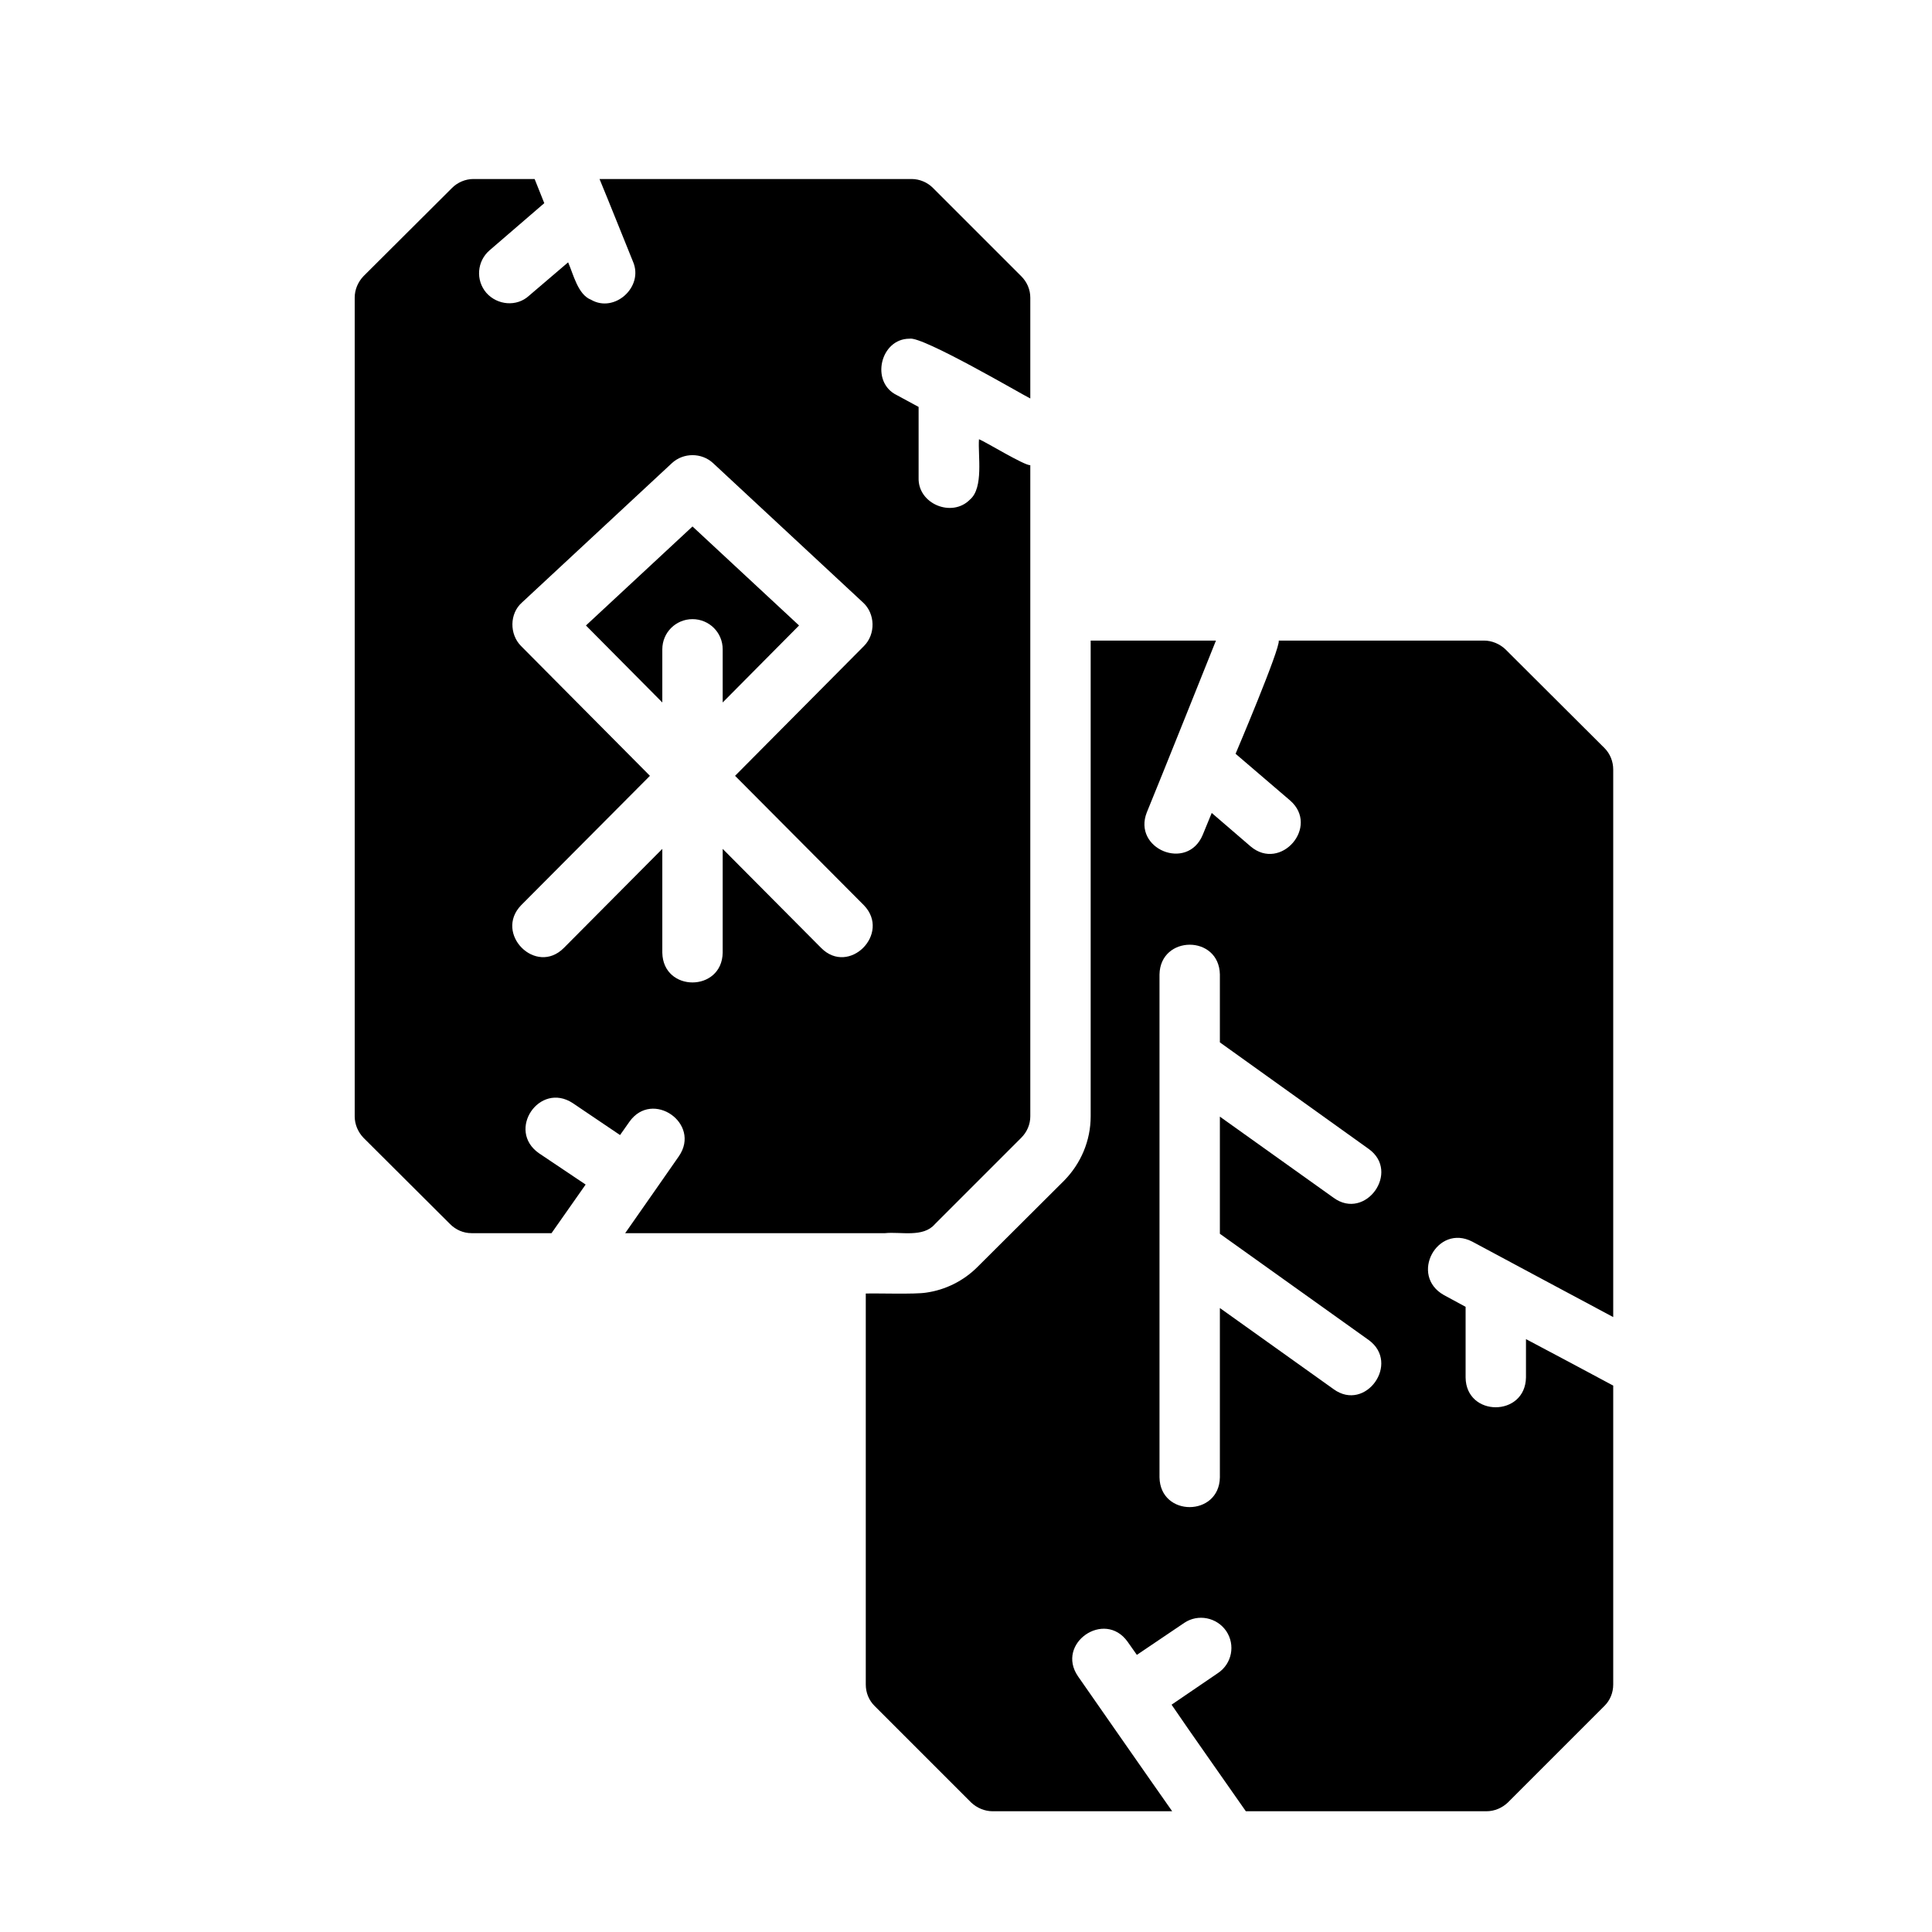 <svg id="glyph" viewBox="0 0 64 64" xmlns="http://www.w3.org/2000/svg"><path d="m20.71 40.85s8.61-0 8.61-0c.512-.054 1.264.156 1.65-.3 0.0 0 2.86-2.86 2.86-2.86.19-.19.3-.44.3-.71 0-1.218 0-21.57 0-21.57-.194.015-1.503-.787-1.7-.86-.039.531.163 1.611-.3 2-.595.607-1.726.144-1.7-.72-0.0 0-0-2.35-0-2.35l-.72-.39c-.888-.428-.55-1.873.42-1.87.417-.097 3.773 1.874 4 1.98-0.0 0-0-3.34-0-3.34 0-.27-.11-.52-.3-.71l-2.93-2.93c-.18-.18-.44-.29-.7-.29h-10.34c.33.796.784 1.939 1.11 2.74.36.836-.615 1.711-1.39 1.26-.439-.169-.589-.855-.76-1.24 0.0 0-1.3 1.11-1.3 1.11-.403.369-1.045.313-1.41-.1-.36-.42-.31-1.05.11-1.41 0 0 1.81-1.56 1.81-1.56s-.32-.8-.32-.8h-2.03c-.26 0-.52.11-.7.29l-2.94 2.93c-.18.19-.29.44-.29.71v27.12c0 .27.11.52.29.71l2.87 2.86c.19.19.44.3.71.3h2.65l1.13-1.61s-1.55-1.04-1.55-1.04c-1.079-.761.021-2.377 1.12-1.66-0-0 1.57 1.06 1.57 1.06l.31-.44c.76-1.075 2.383.056 1.64 1.14 0-0-1.425 2.047-1.78 2.55zm1.23-9.29v-3.44l-3.26 3.28c-.926.934-2.321-.47-1.42-1.41-0.0 0 4.27-4.29 4.27-4.29l-4.27-4.3c-.388-.39-.384-1.075.03-1.44-0 0 4.97-4.62 4.97-4.62.38-.35.98-.35 1.36 0l4.97 4.62c.404.368.423 1.048.03 1.44 0 0-4.27 4.3-4.27 4.3l4.27 4.29c.9.937-.496 2.346-1.42 1.41 0.0 0-3.26-3.28-3.26-3.28v3.44c-.024 1.31-1.975 1.316-2 0z"/><path d="m22.94 20.51c.55 0 1 .44 1 1v1.76l2.53-2.55-3.53-3.28-3.53 3.28 2.53 2.55v-1.76c0-.56.45-1 1-1z"/><path d="m48.77 41.13c1.374.739 3.285 1.759 4.67 2.5-0 0-0-18.14-0-18.14 0-.26-.1-.52-.29-.71l-3.28-3.27c-.19-.18-.45-.29-.71-.29h-6.8c.061.24-1.43 3.75-1.43 3.75l1.81 1.55c.983.863-.313 2.361-1.31 1.52 0.0 0-1.29-1.11-1.29-1.11l-.3.73c-.512 1.216-2.329.459-1.85-.75.385-.929 2.29-5.69 2.29-5.69h-4.15v15.76c0 .8-.32 1.56-.88 2.13l-2.87 2.86c-.46.46-1.06.76-1.7.85-.376.061-1.622.017-2.0.03 0-0.0 0 12.95 0 12.95 0 .27.1.52.29.71 0 0 3.2 3.2 3.2 3.2.19.18.45.29.71.29h5.95c-.544-.769-3.12-4.47-3.12-4.47-.746-1.086.876-2.212 1.64-1.15-0-0.0.31.44.31.44s1.57-1.06 1.57-1.06c.46-.31 1.08-.18 1.39.27.31.46.19 1.08-.27 1.39l-1.54 1.05c.589.87 1.856 2.659 2.46 3.53 0-0 7.97-0 7.97-0.0.27 0 .52-.11.71-.29l3.2-3.2c.19-.19.29-.44.29-.71v-9.9c-.634-.341-2.285-1.223-2.89-1.54-0 0-0 1.27-0 1.27-.022 1.316-1.985 1.317-2-0v-2.34l-.72-.39c-1.15-.648-.224-2.371.94-1.77zm-8.36 2.2v5.61c-.022 1.308-1.975 1.318-2-0v-16.66c.025-1.309 1.974-1.318 2 0 0-0 0 2.25 0 2.25l4.93 3.53c1.061.759-.107 2.385-1.16 1.62 0.0 0-3.77-2.69-3.77-2.69v3.88l4.93 3.52c1.056.766-.101 2.397-1.16 1.63 0.0 0-3.77-2.69-3.77-2.69z"/></svg>